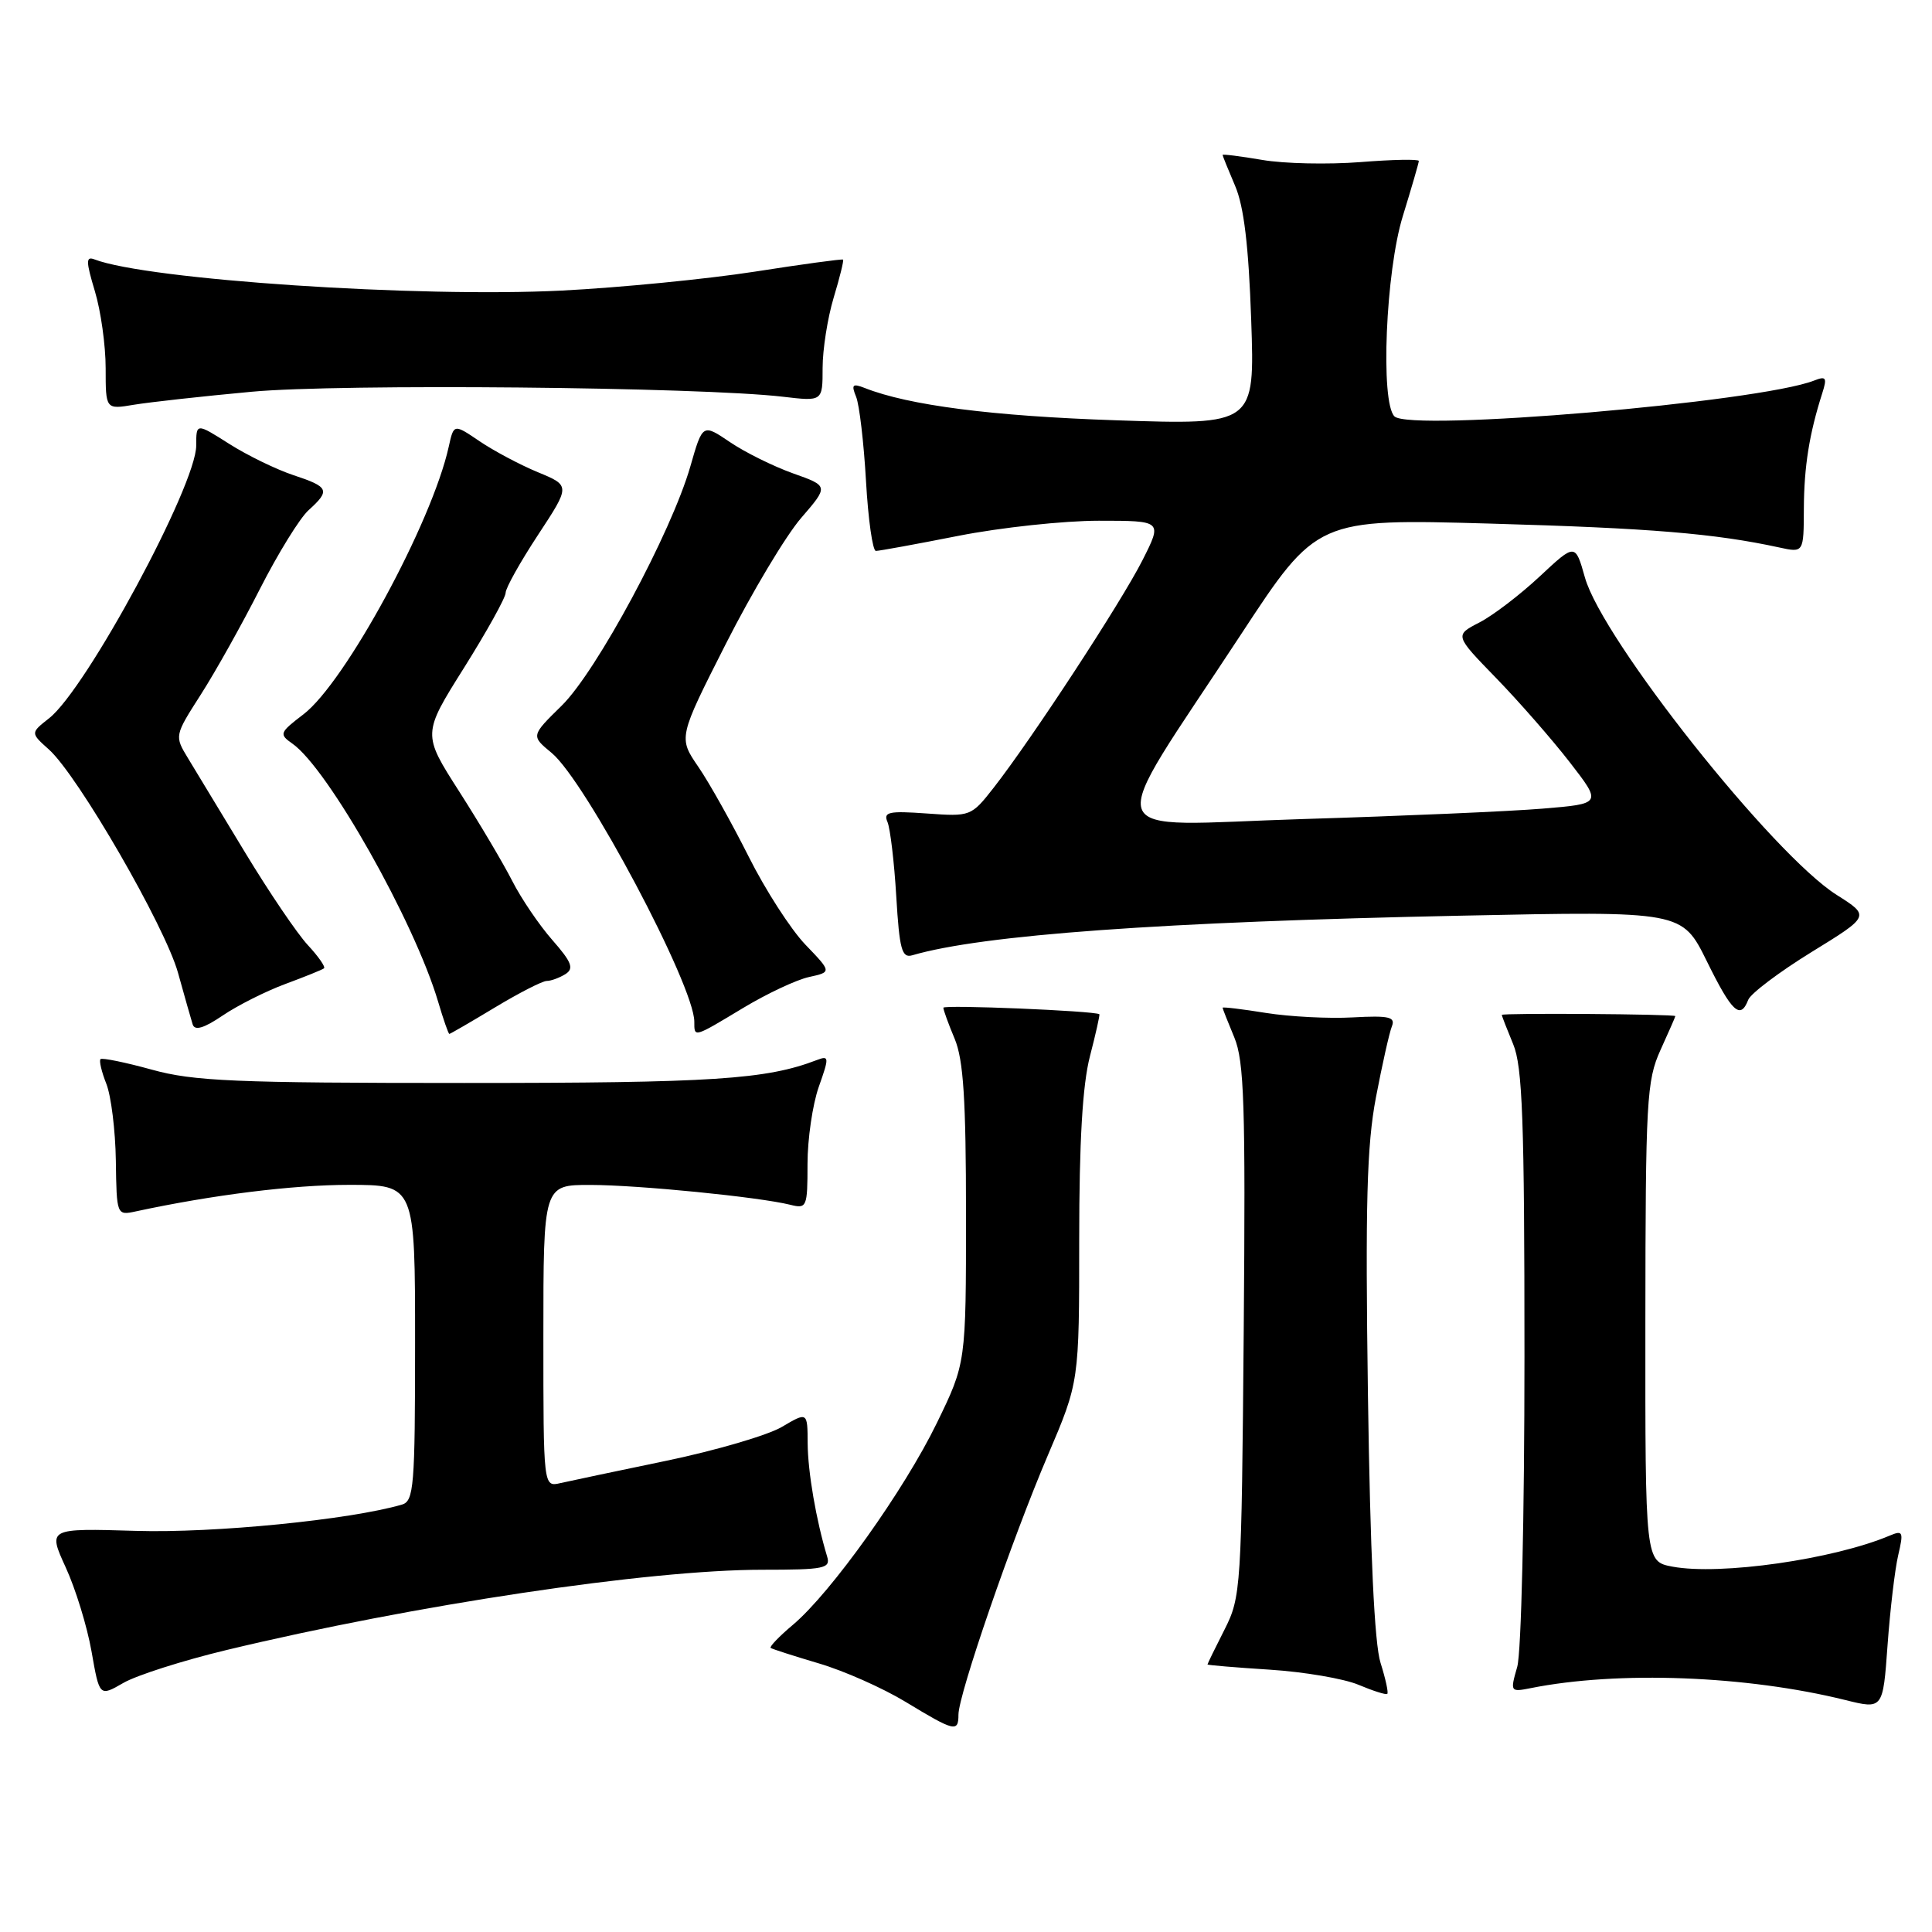 <?xml version="1.0" encoding="UTF-8" standalone="no"?>
<!DOCTYPE svg PUBLIC "-//W3C//DTD SVG 1.1//EN" "http://www.w3.org/Graphics/SVG/1.1/DTD/svg11.dtd" >
<svg xmlns="http://www.w3.org/2000/svg" xmlns:xlink="http://www.w3.org/1999/xlink" version="1.1" viewBox="0 0 256 256">
 <g >
 <path fill="currentColor"
d=" M 127.00 227.20 C 127.00 224.55 134.10 203.94 138.86 192.80 C 143.00 183.10 143.00 183.10 143.00 164.27 C 143.00 151.25 143.44 143.75 144.42 139.97 C 145.20 136.96 145.76 134.45 145.67 134.39 C 145.00 133.94 125.00 133.11 125.00 133.53 C 125.00 133.82 125.67 135.68 126.50 137.65 C 127.66 140.43 128.00 145.69 128.00 160.93 C 128.00 180.61 128.00 180.61 124.14 188.55 C 119.83 197.42 110.12 211.04 105.06 215.30 C 103.24 216.83 101.92 218.21 102.12 218.36 C 102.33 218.51 105.20 219.43 108.50 220.41 C 111.80 221.38 116.97 223.67 120.00 225.51 C 126.48 229.44 127.00 229.57 127.00 227.20 Z  M 251.52 206.08 C 252.25 202.97 252.15 202.74 250.41 203.47 C 242.97 206.62 227.93 208.77 221.62 207.59 C 218.00 206.91 218.00 206.91 218.02 175.20 C 218.04 145.78 218.19 143.19 220.02 139.14 C 221.11 136.74 222.00 134.72 221.99 134.64 C 221.97 134.37 199.00 134.21 199.00 134.48 C 199.00 134.63 199.68 136.37 200.50 138.35 C 201.74 141.32 202.00 148.40 202.00 179.72 C 202.00 200.98 201.58 218.98 201.04 220.87 C 200.09 224.17 200.13 224.22 202.81 223.69 C 214.38 221.37 231.42 222.02 244.50 225.26 C 249.50 226.50 249.50 226.50 250.11 218.00 C 250.45 213.32 251.08 207.96 251.52 206.08 Z  M 30.00 218.64 C 54.93 212.65 85.94 208.00 101.00 208.00 C 109.24 208.00 110.08 207.83 109.60 206.25 C 108.14 201.43 107.05 195.06 107.02 191.28 C 107.00 187.07 107.00 187.07 103.59 189.08 C 101.72 190.18 94.86 192.19 88.34 193.55 C 81.83 194.90 75.49 196.24 74.25 196.52 C 72.00 197.04 72.00 197.04 72.00 177.02 C 72.00 157.00 72.00 157.00 78.25 157.01 C 84.62 157.02 100.58 158.61 104.72 159.64 C 106.90 160.19 107.00 159.96 107.00 154.23 C 107.00 150.94 107.67 146.35 108.49 144.02 C 109.89 140.07 109.87 139.84 108.24 140.46 C 101.52 143.04 94.47 143.50 61.50 143.50 C 31.11 143.50 25.66 143.27 20.10 141.73 C 16.58 140.76 13.53 140.14 13.32 140.34 C 13.11 140.55 13.46 142.02 14.09 143.61 C 14.72 145.20 15.29 149.78 15.35 153.78 C 15.45 161.02 15.47 161.06 17.98 160.52 C 28.14 158.33 38.80 157.00 46.25 157.00 C 55.00 157.00 55.00 157.00 55.00 177.93 C 55.00 197.01 54.84 198.91 53.25 199.37 C 46.35 201.38 28.36 203.16 18.06 202.85 C 6.34 202.50 6.34 202.50 8.70 207.67 C 10.01 210.51 11.55 215.53 12.13 218.83 C 13.18 224.82 13.18 224.82 16.34 223.00 C 18.08 221.99 24.22 220.03 30.00 218.64 Z  M 182.93 220.34 C 182.12 217.81 181.56 205.77 181.26 184.90 C 180.90 159.46 181.11 151.77 182.32 145.40 C 183.15 141.06 184.10 136.82 184.43 136.00 C 184.93 134.75 184.06 134.55 179.26 134.81 C 176.09 134.99 170.91 134.72 167.75 134.22 C 164.59 133.71 162.00 133.40 162.00 133.53 C 162.00 133.65 162.70 135.42 163.55 137.46 C 164.86 140.61 165.05 146.38 164.80 176.33 C 164.51 210.52 164.44 211.62 162.25 215.94 C 161.01 218.38 160.00 220.45 160.00 220.55 C 160.00 220.64 163.71 220.95 168.25 221.24 C 172.79 221.53 178.07 222.43 180.00 223.24 C 181.93 224.05 183.65 224.60 183.82 224.45 C 184.00 224.31 183.60 222.46 182.93 220.34 Z  M 37.79 130.39 C 40.38 129.43 42.69 128.50 42.93 128.31 C 43.16 128.13 42.20 126.75 40.80 125.24 C 39.39 123.73 35.66 118.22 32.50 113.00 C 29.34 107.78 25.94 102.15 24.93 100.50 C 23.11 97.50 23.11 97.50 26.63 92.00 C 28.57 88.97 32.09 82.67 34.46 78.00 C 36.84 73.33 39.73 68.64 40.89 67.60 C 43.80 64.97 43.60 64.52 38.88 62.96 C 36.62 62.21 32.79 60.35 30.38 58.82 C 26.00 56.04 26.00 56.04 26.00 59.04 C 26.00 64.30 11.44 91.30 6.51 95.17 C 4.03 97.12 4.03 97.12 6.48 99.31 C 10.33 102.76 21.87 122.73 23.59 128.91 C 24.44 131.98 25.32 135.06 25.53 135.74 C 25.81 136.61 27.01 136.25 29.51 134.56 C 31.47 133.23 35.20 131.35 37.79 130.39 Z  M 65.57 133.50 C 68.77 131.57 71.86 129.99 72.44 129.98 C 73.02 129.98 74.14 129.56 74.93 129.07 C 76.08 128.33 75.76 127.49 73.18 124.55 C 71.44 122.57 69.05 119.04 67.87 116.72 C 66.69 114.40 63.53 109.07 60.85 104.88 C 55.97 97.26 55.97 97.26 61.49 88.48 C 64.52 83.65 67.00 79.18 67.00 78.55 C 67.00 77.92 68.93 74.47 71.29 70.88 C 75.58 64.35 75.58 64.35 71.27 62.57 C 68.90 61.59 65.43 59.74 63.55 58.47 C 60.13 56.15 60.13 56.15 59.46 59.19 C 57.25 69.22 45.74 90.43 40.21 94.65 C 37.03 97.08 36.95 97.28 38.75 98.54 C 43.46 101.84 54.91 122.11 58.06 132.75 C 58.75 135.09 59.42 137.00 59.54 137.00 C 59.66 137.00 62.37 135.43 65.57 133.50 Z  M 98.47 133.56 C 101.61 131.67 105.54 129.82 107.20 129.46 C 110.21 128.80 110.21 128.80 106.70 125.15 C 104.78 123.14 101.40 117.90 99.20 113.50 C 96.99 109.10 94.00 103.75 92.54 101.62 C 89.88 97.74 89.88 97.74 96.19 85.29 C 99.66 78.45 104.15 70.95 106.16 68.63 C 109.81 64.40 109.81 64.40 105.07 62.72 C 102.47 61.79 98.71 59.93 96.72 58.58 C 93.10 56.13 93.10 56.13 91.47 61.82 C 88.95 70.56 79.06 88.95 74.43 93.50 C 70.35 97.50 70.35 97.50 73.09 99.76 C 77.59 103.47 92.00 130.60 92.00 135.38 C 92.00 137.50 91.86 137.54 98.47 133.56 Z  M 231.65 132.48 C 231.97 131.65 235.73 128.81 240.01 126.17 C 247.80 121.38 247.80 121.38 243.37 118.58 C 234.91 113.23 212.31 84.73 210.01 76.52 C 208.73 71.98 208.73 71.98 204.02 76.38 C 201.43 78.80 197.84 81.55 196.03 82.48 C 192.74 84.18 192.74 84.18 198.24 89.84 C 201.26 92.95 205.65 97.97 208.00 101.00 C 212.26 106.50 212.26 106.50 204.38 107.15 C 200.05 107.51 185.73 108.13 172.58 108.53 C 145.05 109.38 145.99 112.17 164.40 84.12 C 174.50 68.73 174.50 68.73 197.50 69.38 C 218.72 69.98 227.22 70.69 235.75 72.54 C 239.00 73.25 239.00 73.25 239.02 67.38 C 239.05 61.80 239.74 57.48 241.46 52.10 C 242.12 50.03 241.97 49.80 240.37 50.43 C 233.01 53.30 186.84 57.24 184.77 55.17 C 182.89 53.29 183.61 35.97 185.88 28.64 C 187.04 24.87 188.00 21.58 188.00 21.33 C 188.00 21.07 184.51 21.14 180.25 21.48 C 175.99 21.81 170.14 21.69 167.25 21.19 C 164.36 20.70 162.00 20.40 162.00 20.53 C 162.00 20.65 162.75 22.50 163.66 24.63 C 164.83 27.36 165.45 32.58 165.79 42.40 C 166.27 56.31 166.27 56.31 147.88 55.69 C 131.53 55.14 120.42 53.72 114.58 51.41 C 112.96 50.78 112.78 50.96 113.44 52.58 C 113.87 53.63 114.46 58.66 114.75 63.75 C 115.04 68.84 115.63 73.00 116.06 73.00 C 116.50 73.00 121.42 72.10 127.00 71.00 C 132.58 69.90 140.95 69.00 145.59 69.00 C 154.03 69.00 154.03 69.00 151.38 74.24 C 148.56 79.81 136.71 97.92 131.68 104.36 C 128.69 108.18 128.60 108.21 122.79 107.79 C 117.76 107.43 117.02 107.59 117.60 108.93 C 117.96 109.80 118.49 114.22 118.76 118.78 C 119.18 125.81 119.50 126.98 120.88 126.58 C 130.15 123.87 153.88 122.15 193.69 121.33 C 222.88 120.72 222.88 120.72 226.16 127.36 C 229.49 134.13 230.61 135.17 231.65 132.48 Z  M 33.33 51.91 C 45.00 50.82 92.74 51.28 103.75 52.57 C 109.00 53.19 109.00 53.19 109.00 48.76 C 109.00 46.31 109.66 42.13 110.46 39.46 C 111.27 36.78 111.83 34.51 111.71 34.40 C 111.60 34.29 106.31 35.01 99.98 36.00 C 93.64 36.98 82.16 38.11 74.48 38.50 C 55.42 39.46 19.55 37.07 12.51 34.37 C 11.37 33.93 11.38 34.63 12.57 38.58 C 13.36 41.19 14.00 45.78 14.00 48.79 C 14.00 54.26 14.00 54.26 17.75 53.63 C 19.81 53.29 26.82 52.51 33.33 51.91 Z "/>
</g>
</svg>